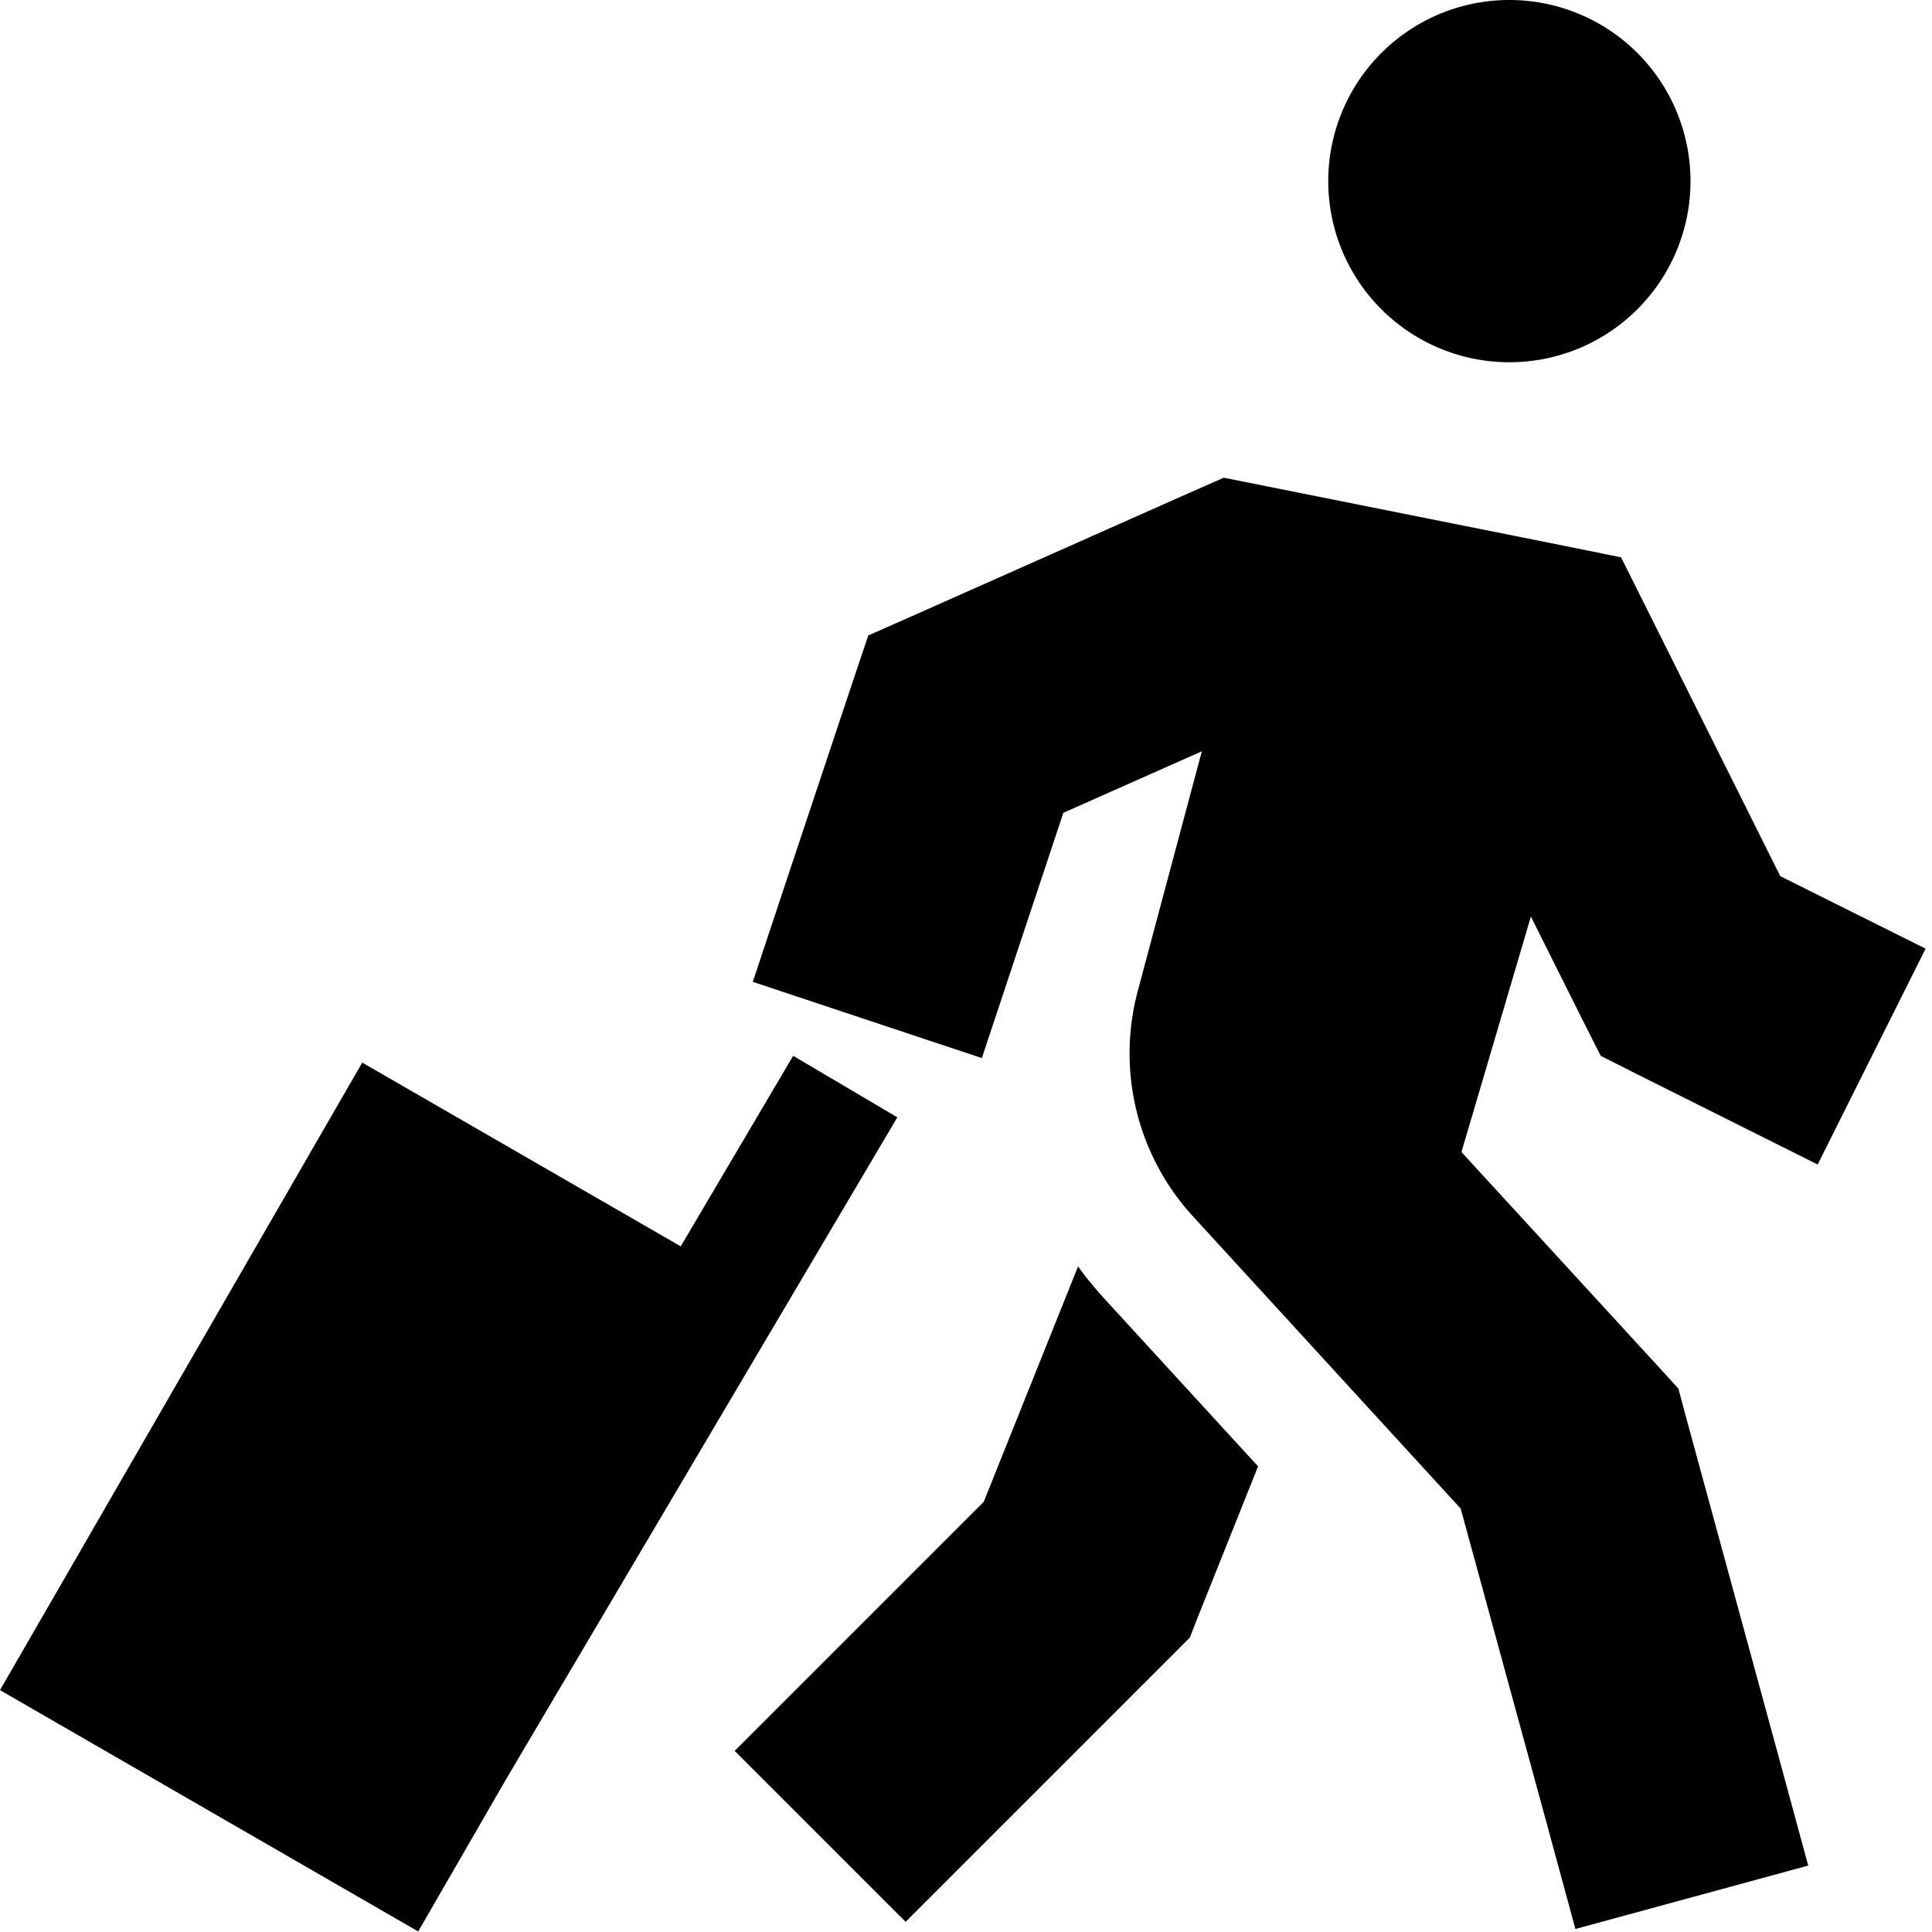 <svg fill="currentColor" xmlns="http://www.w3.org/2000/svg" viewBox="0 0 512 512"><!--! Font Awesome Pro 6.3.0 by @fontawesome - https://fontawesome.com License - https://fontawesome.com/license (Commercial License) Copyright 2023 Fonticons, Inc. --><path d="M400 0a48 48 0 1 1 0 96 48 48 0 1 1 0-96zM324.3 126.6l10 2 80 16 15.3 3.1 7 14 35.2 70.5 38.5 19.2-28.6 57.2-48-24-9.5-4.8-4.8-9.5-13.7-27.4-18.4 62.4 52.3 57 5.2 5.7 2 7.5 24 88 8.4 30.9-61.7 16.8-8.4-30.9-22-80.5-70.9-77.4c-14.8-16.1-20.3-38.6-14.7-59.7l17-63.6-36.7 16.3-11.5 34.6-10.1 30.4-60.7-20.2 10.1-30.4 16-48 4.5-13.4 12.9-5.7 72-32 9.3-4.1zm-38.6 209c2.1 3 4.5 5.8 7 8.6l40.7 44.4-15.7 39.3-2.4 6.1-4.6 4.6-48 48L240 509.3 194.7 464l22.6-22.6L260.7 398l25-62.4zM110.9 511.9L0 447.9 96 281.6l84.4 48.7 29.8-50.5 27.6 16.3L139.5 462.4l-5.6 9.5-23.1 40z"/></svg>